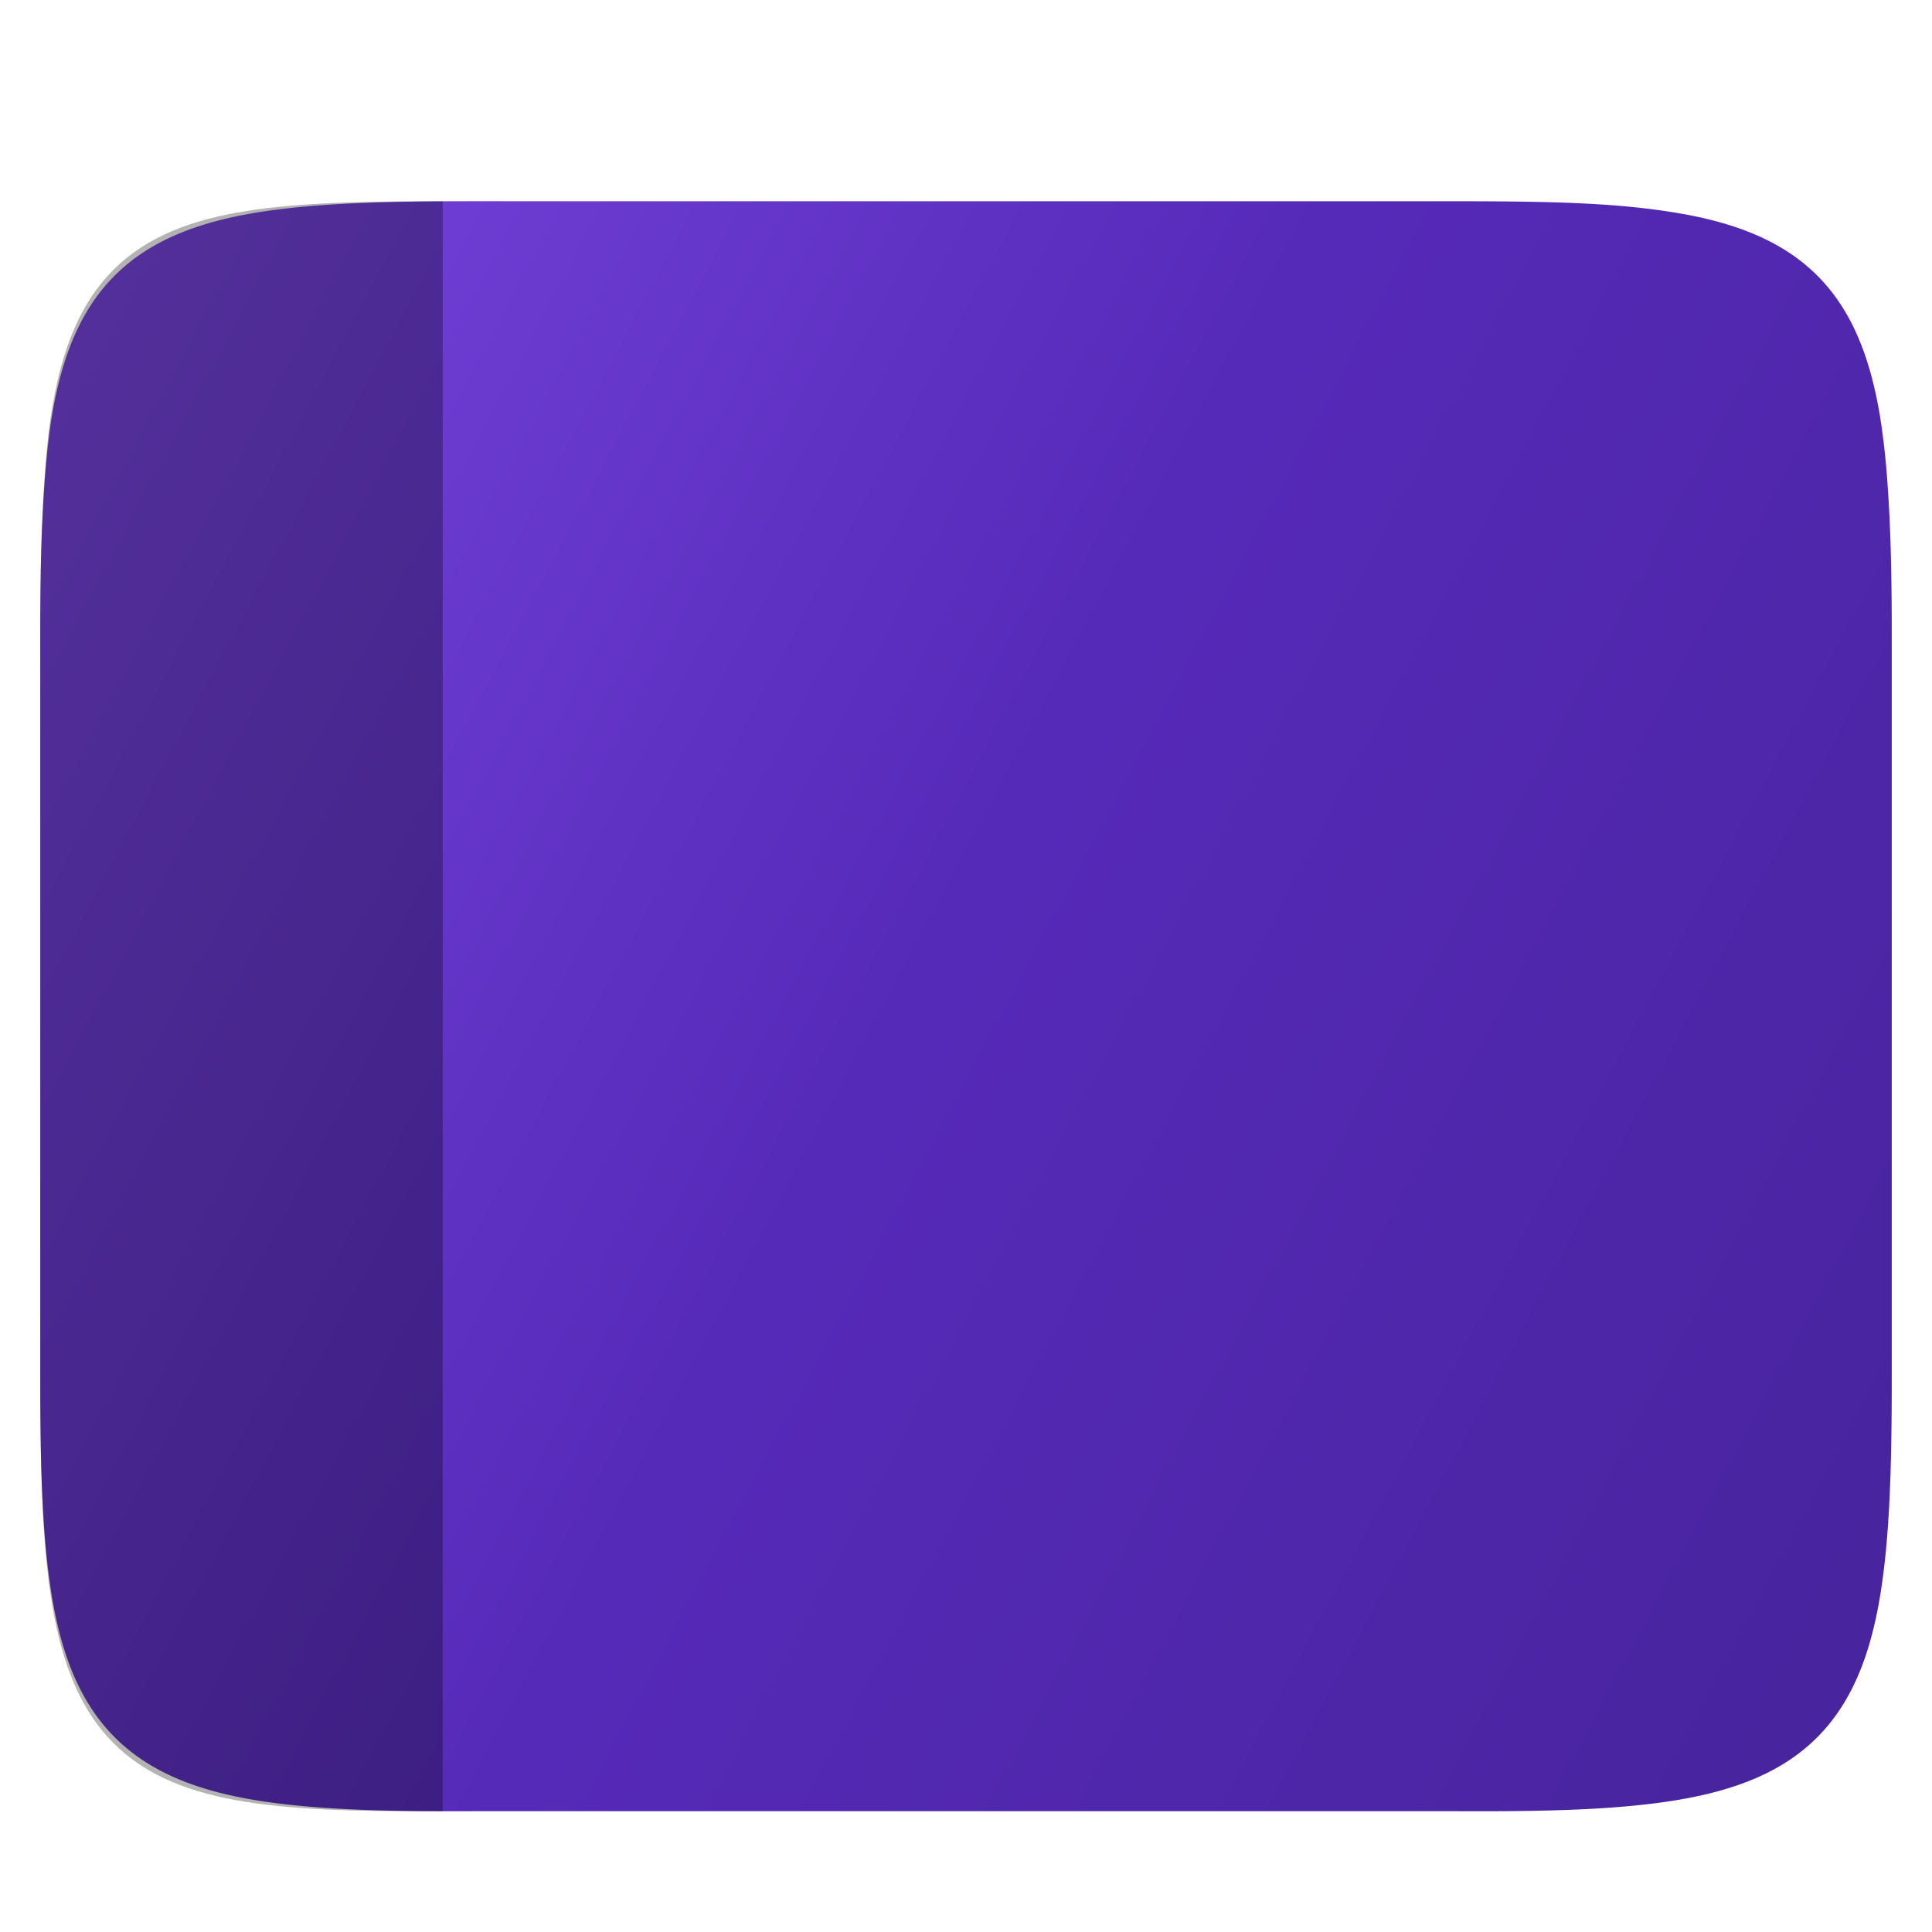 <svg xmlns="http://www.w3.org/2000/svg" xmlns:xlink="http://www.w3.org/1999/xlink" height="48" width="48">
    <defs>
        <linearGradient id="a">
            <stop offset="0" stop-color="#666"/>
            <stop offset="1" stop-color="#7a7a7a"/>
        </linearGradient>
        <linearGradient id="b">
               <stop offset="0"  stop-color="#de78e5"/>
            <stop offset=".2" stop-color="#562ab9"/>
            <stop offset="1"  stop-color="#1b0d39"/>
        </linearGradient>
        <linearGradient xlink:href="#c" id="d" gradientUnits="userSpaceOnUse" gradientTransform="translate(-4 -9.49) scale(.113)" x1="512" y1="397.994" x2="0" y2="125.994"/>
        <linearGradient id="c">
              <stop offset=".0" stop-color="#46239a"/>
            <stop offset=".5" stop-color="#562ab9"/>
            <stop offset="1"  stop-color="#7e4ae5"/>
        </linearGradient>
    </defs>
    <path style="marker:none" d="M11.748 4.999c-2.227 0-3.981.05-5.42.29-1.44.242-2.614.695-3.476 1.555-.863.861-1.317 2.037-1.559 3.475-.086.512-.142 1.08-.186 1.68-.08 1.081-.107 2.3-.107 3.73v18.54c0 2.222.051 3.974.293 5.413.242 1.441.695 2.617 1.557 3.48.861.865 2.038 1.32 3.48 1.56 1.44.238 3.193.287 5.42.277H36.248c2.227.01 3.983-.038 5.422-.278 1.442-.24 2.617-.694 3.478-1.558.862-.864 1.315-2.04 1.557-3.48S47 36.49 47 34.267V15.73c0-1.43-.027-2.649-.107-3.73a18.605 18.605 0 0 0-.188-1.68c-.242-1.438-.694-2.614-1.557-3.475-.862-.86-2.038-1.313-3.478-1.554-1.43-.24-2.96-.291-5.418-.291H24z" color="#000" overflow="visible" fill="url(#d)"/>
    <path d="M10.673 5c-1.973.002-3.545.053-4.83.29-1.309.241-2.376.694-3.16 1.554-.784.861-1.197 2.037-1.417 3.475-.078.512-.128 1.08-.168 1.68-.073 1.081-.098 2.3-.098 3.73v18.54c0 2.222.047 3.974.266 5.413.22 1.441.632 2.617 1.415 3.48.784.865 1.854 1.32 3.165 1.56 1.308.238 2.902.287 4.927.277H11V5z" opacity=".3"/>
</svg>
